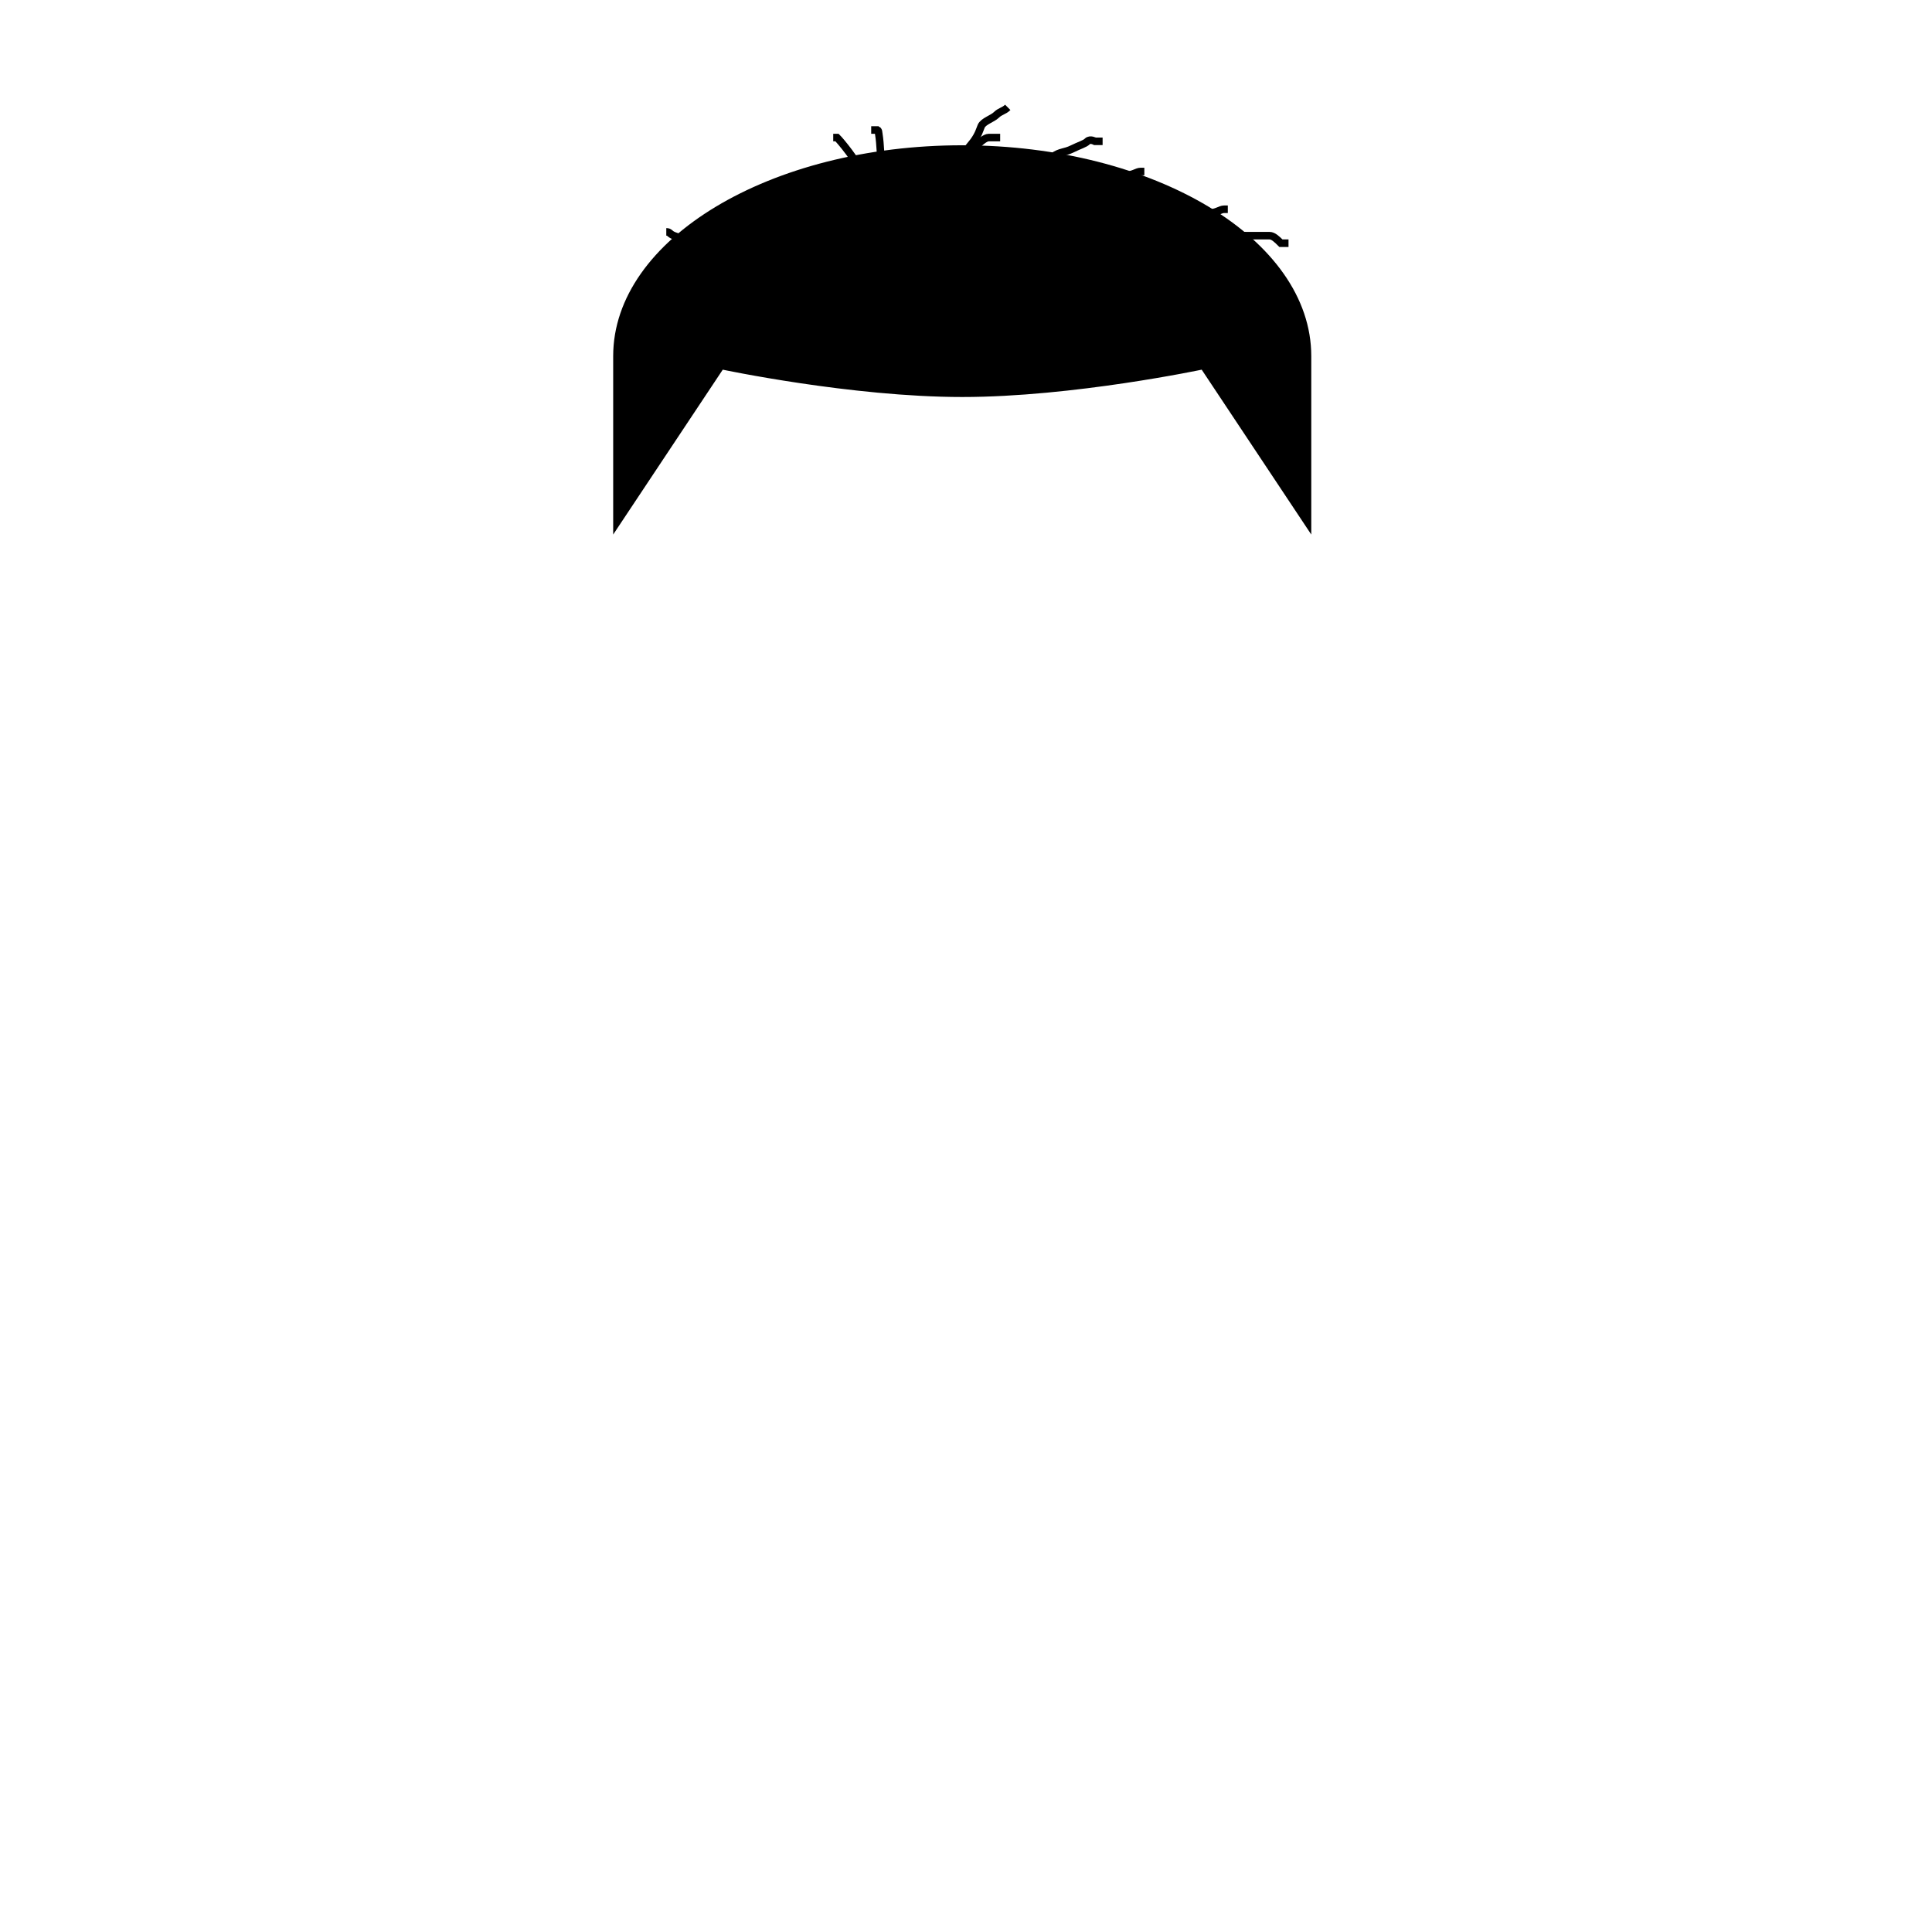 <svg width="512" height="512" xmlns="http://www.w3.org/2000/svg">
<g stroke="null" id="hair">
   <path stroke="null" d="m163,94.367l0,45.633l28.308,-42.59s34.374,7.301 63.692,7.301s63.692,-7.301 63.692,-7.301l28.308,42.59l0,-45.633c0,-30.579 -41.19,-55.367 -92,-55.367c-50.81,0 -92,24.789 -92,55.367l0,0z" fill="#HAIR" id="svg_43"/>
   <path stroke="#HIGHLIGHTS" fill="#HAIR" stroke-width="2" id="svg_65" d="m264.97,85.611c0,0 0,-0.614 0,-1.842c0,-1.842 -0.454,-3.102 0,-5.526c0.359,-1.917 2.127,-4.298 2.836,-5.526c0.709,-1.228 2.127,-1.842 2.836,-3.07c0.709,-1.228 2.491,-2.207 3.546,-3.684c1.179,-1.652 2.127,-3.07 2.836,-3.684c1.418,-1.228 3.413,-3.197 4.964,-4.298c1.977,-1.404 3.601,-2.327 5.673,-3.07c1.465,-0.525 3.564,-1.031 4.964,-1.228c2.213,-0.311 3.584,-0.332 4.964,-0.614c1.543,-0.315 2.127,-0.614 2.836,-0.614c0.709,0 0.709,0 0.709,0c0,0 0,0.614 -0.709,0.614c0,0 0,0.614 0,0.614c0,0 -0.709,0.614 -0.709,0.614c-0.709,1.228 -1.744,1.654 -2.127,2.456c-0.271,0.567 -0.709,1.228 -0.709,2.456c0,0.614 0.163,1.859 0,2.456c-0.364,1.336 -0.709,1.842 -0.709,2.456c0,0.614 0,1.228 0,1.842c0,0.614 0,1.842 0,2.456c0,0.614 0,1.228 0,2.456c0,0.614 -0.163,1.244 0,1.842c0.364,1.336 1.034,1.654 1.418,2.456c0.271,0.567 -0.501,2.022 0,2.456c0.501,0.434 0.709,0.614 0.709,1.228c0,0.614 -0.271,0.661 0,1.228c0.384,0.802 0.709,0.614 0.709,1.228c0,0 0,0 0,0c0,0.614 0.438,1.275 0.709,1.842c0.384,0.802 1.418,2.456 2.127,3.07c0.709,0.614 0.709,1.228 1.418,1.228l0,0"/>
   <path stroke="#HIGHLIGHTS" fill="none" stroke-width="2" id="svg_66" d="m233.885,81.453c0,0 0,-1 0,-2c0,-2 -2.011,-4 -4.022,-6c-3.016,-3 -6.241,-4.813 -8.044,-7c-2.298,-2.788 -3.093,-3.617 -4.022,-4c-1.314,-0.541 -1.3,-0.293 -2.011,-1c-0.711,-0.707 -0.857,-1.173 -2.011,-2c-1.824,-1.307 -3.956,-1.144 -6.033,-2c-2.938,-1.21 -5.856,-3.486 -8.044,-4c-1.957,-0.46 -3.016,0 -3.016,0c0,0 -1.005,0 -1.005,0l-1.005,0l0,0"/>
   <path stroke="#HIGHLIGHTS" fill="none" stroke-width="2" id="svg_67" d="m216.792,92.453c0,-2 0.123,-3.066 -1.005,-5c-1.82,-3.118 -3.816,-5.22 -7.038,-8c-3.798,-3.276 -4.908,-5.19 -8.044,-7c-1.945,-1.122 -2.011,-2 -3.016,-2c-1.005,0 -0.857,-1.173 -2.011,-2c-1.824,-1.307 -4.022,-2 -6.033,-3c-2.011,-1 -3.016,-1 -4.022,-2c0,0 -1.005,0 -3.016,0c-1.005,0 -3.093,-0.617 -4.022,-1c-1.314,-0.541 -1.005,-1 -2.011,-1l0,0"/>
   <path stroke="#HIGHLIGHTS" fill="none" stroke-width="2" id="svg_68" d="m249.973,89.453c0,0 0.187,-2.006 0,-5c-0.504,-8.047 -5.224,-13.892 -9.049,-21c-2.122,-3.943 -4.022,-7 -4.022,-9c0,0 -0.461,-0.693 -1.005,-2c-0.385,-0.924 -1.502,-3.879 -2.011,-7c-0.644,-3.948 -0.496,-6.879 -1.005,-10c-0.161,-0.987 0,-1 -1.005,-1l0,-1l0,1"/>
   <path stroke="#HIGHLIGHTS" fill="none" stroke-width="2" id="svg_69" d="m260.027,87.453c0,-1 0,-3 0,-6c0,-5 0,-10 0,-12c0,-1 -0.711,-2.293 0,-3c0.711,-0.707 0.621,-1.076 1.005,-2c0.544,-1.307 1.005,-3 2.011,-4c1.005,-1 2.185,-1.853 3.016,-3c1.315,-1.814 3.364,-3.705 5.027,-6c1.315,-1.814 2.707,-4.186 4.022,-6c1.663,-2.295 2.868,-3.173 4.022,-4c1.824,-1.307 3.016,-1 5.027,-2c2.011,-1 3.311,-1.293 4.022,-2c0.711,-0.707 2.011,0 2.011,0c1.005,0 1.005,0 1.005,0l1.005,0"/>
   <path stroke="#HIGHLIGHTS" fill="none" stroke-width="2" id="svg_70" d="m274.104,94.453c0,-1 0.329,-2.742 5.027,-9c4.338,-5.778 10.211,-13.874 15.082,-20c3.118,-3.922 5.678,-7.973 10.055,-9c2.936,-0.689 8.044,0 10.055,0c3.016,0 5.027,0 6.033,0c2.011,0 3.016,-1 4.022,-1l0,0l1.005,0l0,0"/>
   <path stroke="#HIGHLIGHTS" fill="none" stroke-width="2" id="svg_71" d="m251.984,86.453c0,-1 0,-2 0,-4c0,-6 0,-9 0,-13c0,-3 0,-5 0,-6c0,-1 0,-2 0,-3c0,-1 0,-3 0,-7c0,-2 -0.433,-5.133 1.005,-9c0.78,-2.097 4.196,-5.853 5.027,-7c1.315,-1.814 1.626,-3.076 2.011,-4c0.544,-1.307 3.016,-2 4.022,-3c1.005,-1 2.011,-1 3.016,-2l0,0l0,0l0,0"/>
   <path stroke="#HIGHLIGHTS" fill="none" stroke-width="2" id="svg_72" d="m198.694,92.453c0,-1 0.287,-2.212 -2.011,-5c-4.507,-5.468 -7.251,-5.714 -10.055,-8c-3.299,-2.69 -5.027,-3 -5.027,-3c-1.005,0 -1.005,0 -1.005,0c-1.005,0 -1.005,0 -2.011,0c0,0 -1.005,0 -1.005,0c-1.005,0 -1.005,0 -2.011,1c0,0 0,0 -1.005,0l0,0"/>
   <path stroke="#HIGHLIGHTS" fill="none" stroke-width="2" id="svg_73" d="m177.579,103.453c0,0 0,0 -1.005,0c-1.005,0 -3.016,0 -4.022,0l0,0l-1.005,0l-1.005,0"/>
   <path stroke="#HIGHLIGHTS" fill="none" stroke-width="2" id="svg_74" d="m229.863,93.453c0,-1 0.433,-3.133 -1.005,-7c-0.78,-2.097 -4.75,-7.223 -8.044,-11c-2.795,-3.205 -4.022,-5 -5.027,-5c0,0 0,-1 0,-1l0,-1l0,-1"/>
   <path stroke="#HIGHLIGHTS" fill="none" stroke-width="2" id="svg_75" d="m244.945,93.453c0,-2 -1.696,-6.752 -5.027,-17c-3.826,-11.769 -6.834,-21.093 -11.06,-30c-1.919,-4.044 -6.033,-9 -7.038,-10l-1.005,0"/>
   <path stroke="#HIGHLIGHTS" fill="none" stroke-width="2" id="svg_76" d="m294.213,93.453c0,-1 2.24,-3.785 6.033,-8c4.294,-4.771 6.403,-10.564 10.055,-14c2.634,-2.478 5.081,-5.54 7.038,-6c2.188,-0.514 2.924,-2.496 7.038,-3c1.996,-0.244 4.022,0 6.033,0c3.016,0 4.022,0 6.033,0c1.005,0 2.011,1 3.016,2l1.005,0l0,0l1.005,0"/>
   <path stroke="#HIGHLIGHTS" fill="none" stroke-width="2" id="svg_77" d="m267.066,92.453c0,0 -1.061,-5.392 2.011,-12c3.043,-6.545 5.914,-13.073 9.049,-18c1.939,-3.047 4.583,-7.519 8.044,-10c3.648,-2.615 5.416,-3.918 8.044,-5c0.929,-0.383 3.016,-1 4.022,-1c2.011,0 3.016,-1 4.022,-1l1.005,0l0,0l0,0"/>
   <path stroke="#HIGHLIGHTS" fill="none" stroke-width="2" id="svg_78" d="m252.989,93.453c0,-2 0,-4 0,-10c0,-9 0,-18 0,-24c0,-6 0,-10 0,-13c0,-3 2.628,-4.297 5.027,-7c1.488,-1.676 3.016,-3 4.022,-3c1.005,0 1.005,0 2.011,0l0,0l0,0l1.005,0"/>
  </g>
</svg>